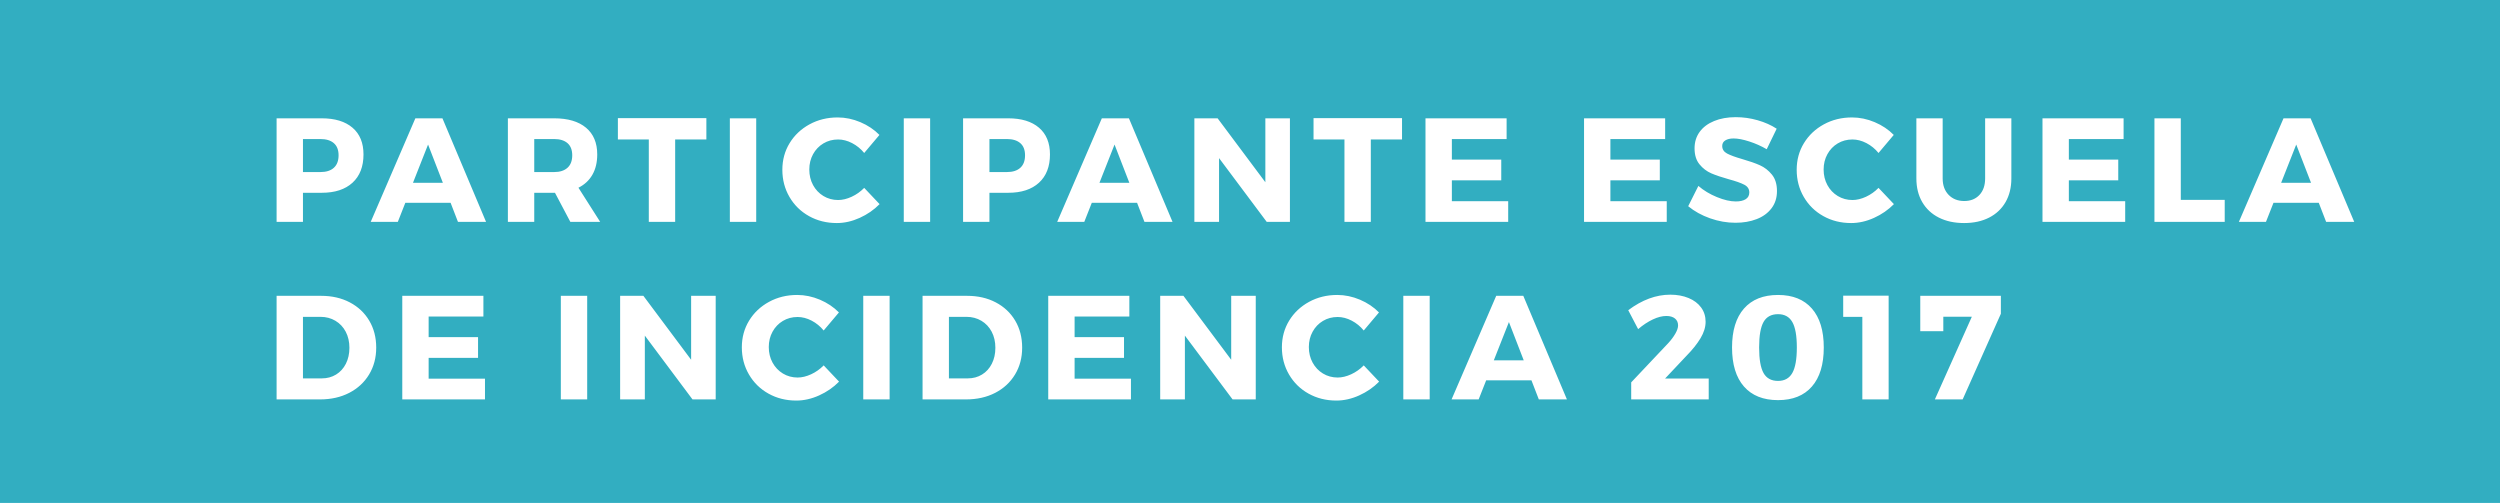 <?xml version="1.0" encoding="UTF-8" standalone="no"?>
<svg width="169px" height="34px" viewBox="0 0 169 34" version="1.1" xmlns="http://www.w3.org/2000/svg" xmlns:xlink="http://www.w3.org/1999/xlink">
    <!-- Generator: Sketch 41.2 (35397) - http://www.bohemiancoding.com/sketch -->
    <title>Group 2</title>
    <desc>Created with Sketch.</desc>
    <defs></defs>
    <g id="Page-1" stroke="none" stroke-width="1" fill="none" fill-rule="evenodd">
        <g id="Paso-1-Copy-45" transform="translate(-830, -1106)">
            <g id="Group-2" transform="translate(830, 1106)">
                <rect id="Rectangle-6-Copy" fill="#32AEC1" x="0" y="0" width="169" height="34"></rect>
                <path d="M23.83,8.633 C24.325,9.056 24.572,9.658 24.572,10.439 C24.572,11.26 24.325,11.897 23.83,12.351 C23.335,12.805 22.642,13.032 21.75,13.032 L20.48,13.032 L20.48,15 L18.698,15 L18.698,7.998 L21.75,7.998 C22.642,7.998 23.335,8.21 23.83,8.633 Z M20.48,11.631 L21.662,11.631 C22.056,11.631 22.359,11.534 22.57,11.34 C22.782,11.147 22.888,10.866 22.888,10.498 C22.888,10.137 22.781,9.863 22.568,9.678 C22.355,9.492 22.053,9.399 21.662,9.399 L20.48,9.399 L20.48,11.631 Z M27.399,13.711 L26.892,15 L25.06,15 L28.078,7.998 L29.909,7.998 L32.858,15 L30.959,15 L30.461,13.711 L27.399,13.711 Z M28.937,9.771 L27.917,12.358 L29.938,12.358 L28.937,9.771 Z M37.516,13.032 L36.115,13.032 L36.115,15 L34.333,15 L34.333,7.998 L37.463,7.998 C38.39,7.998 39.107,8.21 39.614,8.633 C40.12,9.056 40.373,9.658 40.373,10.439 C40.373,10.973 40.265,11.43 40.048,11.809 C39.832,12.188 39.517,12.482 39.103,12.69 L40.573,15 L38.556,15 L37.516,13.032 Z M37.463,11.631 C37.85,11.631 38.15,11.534 38.364,11.34 C38.577,11.147 38.683,10.866 38.683,10.498 C38.683,10.137 38.577,9.863 38.364,9.678 C38.15,9.492 37.85,9.399 37.463,9.399 L36.115,9.399 L36.115,11.631 L37.463,11.631 Z M45.641,9.429 L45.641,15 L43.859,15 L43.859,9.429 L41.769,9.429 L41.769,7.988 L47.751,7.988 L47.751,9.429 L45.641,9.429 Z M49.338,15 L49.338,7.998 L51.12,7.998 L51.12,15 L49.338,15 Z M58.163,8.259 C58.666,8.472 59.095,8.76 59.45,9.121 L58.42,10.342 C58.192,10.062 57.92,9.84 57.604,9.675 C57.288,9.511 56.973,9.429 56.657,9.429 C56.289,9.429 55.957,9.517 55.661,9.695 C55.365,9.872 55.132,10.116 54.962,10.425 C54.793,10.734 54.709,11.079 54.709,11.46 C54.709,11.847 54.793,12.197 54.962,12.51 C55.132,12.822 55.365,13.069 55.663,13.25 C55.961,13.43 56.292,13.521 56.657,13.521 C56.95,13.521 57.255,13.447 57.572,13.301 C57.89,13.154 58.172,12.954 58.42,12.7 L59.46,13.799 C59.079,14.186 58.63,14.496 58.114,14.729 C57.598,14.962 57.083,15.078 56.569,15.078 C55.876,15.078 55.249,14.922 54.689,14.609 C54.129,14.297 53.689,13.866 53.368,13.315 C53.048,12.765 52.887,12.153 52.887,11.479 C52.887,10.812 53.051,10.211 53.378,9.675 C53.705,9.14 54.154,8.717 54.723,8.406 C55.293,8.095 55.928,7.939 56.628,7.939 C57.148,7.939 57.66,8.046 58.163,8.259 Z M61.095,15 L61.095,7.998 L62.877,7.998 L62.877,15 L61.095,15 Z M70.236,8.633 C70.731,9.056 70.978,9.658 70.978,10.439 C70.978,11.26 70.731,11.897 70.236,12.351 C69.741,12.805 69.048,13.032 68.156,13.032 L66.886,13.032 L66.886,15 L65.104,15 L65.104,7.998 L68.156,7.998 C69.048,7.998 69.741,8.21 70.236,8.633 Z M66.886,11.631 L68.068,11.631 C68.462,11.631 68.764,11.534 68.976,11.34 C69.188,11.147 69.293,10.866 69.293,10.498 C69.293,10.137 69.187,9.863 68.974,9.678 C68.76,9.492 68.458,9.399 68.068,9.399 L66.886,9.399 L66.886,11.631 Z M73.805,13.711 L73.297,15 L71.466,15 L74.484,7.998 L76.315,7.998 L79.264,15 L77.365,15 L76.867,13.711 L73.805,13.711 Z M75.343,9.771 L74.323,12.358 L76.344,12.358 L75.343,9.771 Z M85.631,15 L82.408,10.688 L82.408,15 L80.739,15 L80.739,7.998 L82.311,7.998 L85.538,12.319 L85.538,7.998 L87.199,7.998 L87.199,15 L85.631,15 Z M92.667,9.429 L92.667,15 L90.885,15 L90.885,9.429 L88.795,9.429 L88.795,7.988 L94.777,7.988 L94.777,9.429 L92.667,9.429 Z M98.146,9.399 L98.146,10.791 L101.485,10.791 L101.485,12.192 L98.146,12.192 L98.146,13.599 L101.954,13.599 L101.954,15 L96.363,15 L96.363,7.998 L101.847,7.998 L101.847,9.399 L98.146,9.399 Z M108.863,9.399 L108.863,10.791 L112.203,10.791 L112.203,12.192 L108.863,12.192 L108.863,13.599 L112.672,13.599 L112.672,15 L107.081,15 L107.081,7.998 L112.564,7.998 L112.564,9.399 L108.863,9.399 Z M118.822,8.13 C119.308,8.27 119.736,8.46 120.103,8.701 L119.43,10.088 C119.062,9.873 118.669,9.698 118.25,9.563 C117.832,9.428 117.48,9.36 117.193,9.36 C116.959,9.36 116.772,9.403 116.632,9.49 C116.492,9.576 116.422,9.702 116.422,9.868 C116.422,10.09 116.53,10.259 116.746,10.376 C116.963,10.493 117.304,10.618 117.769,10.752 C118.258,10.892 118.658,11.032 118.971,11.172 C119.283,11.312 119.553,11.522 119.781,11.802 C120.009,12.082 120.123,12.454 120.123,12.92 C120.123,13.372 119.999,13.761 119.752,14.084 C119.504,14.408 119.169,14.652 118.746,14.814 C118.323,14.977 117.848,15.059 117.32,15.059 C116.741,15.059 116.168,14.958 115.601,14.758 C115.035,14.558 114.542,14.285 114.122,13.94 L114.81,12.568 C115.165,12.874 115.583,13.126 116.063,13.323 C116.543,13.52 116.969,13.618 117.34,13.618 C117.626,13.618 117.85,13.567 118.011,13.464 C118.172,13.362 118.253,13.21 118.253,13.008 C118.253,12.78 118.141,12.607 117.916,12.488 C117.691,12.369 117.343,12.246 116.871,12.119 C116.392,11.986 115.998,11.852 115.687,11.719 C115.376,11.585 115.109,11.382 114.886,11.108 C114.663,10.835 114.552,10.475 114.552,10.029 C114.552,9.603 114.666,9.232 114.896,8.916 C115.125,8.6 115.452,8.355 115.875,8.181 C116.298,8.007 116.786,7.92 117.34,7.92 C117.841,7.92 118.335,7.99 118.822,8.13 Z M126.732,8.259 C127.235,8.472 127.664,8.76 128.018,9.121 L126.988,10.342 C126.76,10.062 126.488,9.84 126.173,9.675 C125.857,9.511 125.541,9.429 125.225,9.429 C124.858,9.429 124.526,9.517 124.229,9.695 C123.933,9.872 123.7,10.116 123.531,10.425 C123.362,10.734 123.277,11.079 123.277,11.46 C123.277,11.847 123.362,12.197 123.531,12.51 C123.7,12.822 123.934,13.069 124.232,13.25 C124.53,13.43 124.861,13.521 125.225,13.521 C125.518,13.521 125.824,13.447 126.141,13.301 C126.458,13.154 126.741,12.954 126.988,12.7 L128.028,13.799 C127.647,14.186 127.199,14.496 126.683,14.729 C126.167,14.962 125.652,15.078 125.138,15.078 C124.444,15.078 123.818,14.922 123.258,14.609 C122.698,14.297 122.257,13.866 121.937,13.315 C121.616,12.765 121.456,12.153 121.456,11.479 C121.456,10.812 121.619,10.211 121.947,9.675 C122.274,9.14 122.722,8.717 123.292,8.406 C123.861,8.095 124.496,7.939 125.196,7.939 C125.717,7.939 126.229,8.046 126.732,8.259 Z M135.577,13.66 C135.316,14.114 134.946,14.464 134.466,14.709 C133.986,14.955 133.422,15.078 132.774,15.078 C132.12,15.078 131.55,14.955 131.065,14.709 C130.58,14.464 130.206,14.114 129.942,13.66 C129.678,13.206 129.547,12.673 129.547,12.061 L129.547,7.998 L131.324,7.998 L131.324,12.061 C131.324,12.526 131.459,12.897 131.729,13.174 C131.999,13.451 132.351,13.589 132.784,13.589 C133.21,13.589 133.552,13.452 133.809,13.179 C134.066,12.905 134.195,12.533 134.195,12.061 L134.195,7.998 L135.968,7.998 L135.968,12.061 C135.968,12.673 135.837,13.206 135.577,13.66 Z M139.854,9.399 L139.854,10.791 L143.194,10.791 L143.194,12.192 L139.854,12.192 L139.854,13.599 L143.663,13.599 L143.663,15 L138.072,15 L138.072,7.998 L143.555,7.998 L143.555,9.399 L139.854,9.399 Z M150.391,13.511 L150.391,15 L145.64,15 L145.64,7.998 L147.422,7.998 L147.422,13.511 L150.391,13.511 Z M153.687,13.711 L153.179,15 L151.348,15 L154.366,7.998 L156.197,7.998 L159.146,15 L157.247,15 L156.749,13.711 L153.687,13.711 Z M155.225,9.771 L154.205,12.358 L156.226,12.358 L155.225,9.771 Z M23.645,20.44 C24.208,20.735 24.646,21.146 24.96,21.675 C25.275,22.204 25.432,22.812 25.432,23.499 C25.432,24.179 25.271,24.785 24.951,25.315 C24.63,25.846 24.183,26.259 23.61,26.556 C23.037,26.852 22.38,27 21.638,27 L18.698,27 L18.698,19.998 L21.711,19.998 C22.437,19.998 23.081,20.145 23.645,20.44 Z M20.48,25.579 L21.75,25.579 C22.111,25.579 22.434,25.493 22.717,25.32 C23,25.148 23.221,24.904 23.381,24.59 C23.54,24.276 23.62,23.916 23.62,23.509 C23.62,23.102 23.537,22.741 23.371,22.425 C23.205,22.109 22.973,21.862 22.675,21.685 C22.377,21.508 22.043,21.419 21.672,21.419 L20.48,21.419 L20.48,25.579 Z M28.976,21.399 L28.976,22.791 L32.316,22.791 L32.316,24.192 L28.976,24.192 L28.976,25.599 L32.785,25.599 L32.785,27 L27.194,27 L27.194,19.998 L32.678,19.998 L32.678,21.399 L28.976,21.399 Z M37.912,27 L37.912,19.998 L39.694,19.998 L39.694,27 L37.912,27 Z M46.813,27 L43.591,22.688 L43.591,27 L41.921,27 L41.921,19.998 L43.493,19.998 L46.72,24.319 L46.72,19.998 L48.381,19.998 L48.381,27 L46.813,27 Z M55.424,20.259 C55.927,20.472 56.356,20.76 56.711,21.121 L55.68,22.342 C55.452,22.062 55.181,21.84 54.865,21.675 C54.549,21.511 54.233,21.429 53.918,21.429 C53.55,21.429 53.218,21.517 52.921,21.695 C52.625,21.872 52.393,22.116 52.223,22.425 C52.054,22.734 51.969,23.079 51.969,23.46 C51.969,23.847 52.054,24.197 52.223,24.51 C52.393,24.822 52.626,25.069 52.924,25.25 C53.222,25.43 53.553,25.521 53.918,25.521 C54.211,25.521 54.516,25.447 54.833,25.301 C55.15,25.154 55.433,24.954 55.68,24.7 L56.72,25.799 C56.339,26.186 55.891,26.496 55.375,26.729 C54.859,26.962 54.344,27.078 53.83,27.078 C53.136,27.078 52.51,26.922 51.95,26.609 C51.39,26.297 50.95,25.866 50.629,25.315 C50.308,24.765 50.148,24.153 50.148,23.479 C50.148,22.812 50.312,22.211 50.639,21.675 C50.966,21.14 51.414,20.717 51.984,20.406 C52.554,20.095 53.188,19.939 53.888,19.939 C54.409,19.939 54.921,20.046 55.424,20.259 Z M58.356,27 L58.356,19.998 L60.138,19.998 L60.138,27 L58.356,27 Z M67.311,20.44 C67.874,20.735 68.313,21.146 68.627,21.675 C68.941,22.204 69.098,22.812 69.098,23.499 C69.098,24.179 68.938,24.785 68.617,25.315 C68.296,25.846 67.85,26.259 67.277,26.556 C66.704,26.852 66.046,27 65.304,27 L62.365,27 L62.365,19.998 L65.377,19.998 C66.103,19.998 66.748,20.145 67.311,20.44 Z M64.147,25.579 L65.416,25.579 C65.778,25.579 66.1,25.493 66.383,25.32 C66.666,25.148 66.888,24.904 67.047,24.59 C67.207,24.276 67.287,23.916 67.287,23.509 C67.287,23.102 67.204,22.741 67.038,22.425 C66.872,22.109 66.64,21.862 66.342,21.685 C66.044,21.508 65.709,21.419 65.338,21.419 L64.147,21.419 L64.147,25.579 Z M72.643,21.399 L72.643,22.791 L75.983,22.791 L75.983,24.192 L72.643,24.192 L72.643,25.599 L76.452,25.599 L76.452,27 L70.861,27 L70.861,19.998 L76.344,19.998 L76.344,21.399 L72.643,21.399 Z M83.322,27 L80.099,22.688 L80.099,27 L78.429,27 L78.429,19.998 L80.001,19.998 L83.229,24.319 L83.229,19.998 L84.889,19.998 L84.889,27 L83.322,27 Z M91.932,20.259 C92.435,20.472 92.864,20.76 93.219,21.121 L92.189,22.342 C91.961,22.062 91.689,21.84 91.373,21.675 C91.057,21.511 90.742,21.429 90.426,21.429 C90.058,21.429 89.726,21.517 89.43,21.695 C89.134,21.872 88.901,22.116 88.732,22.425 C88.562,22.734 88.478,23.079 88.478,23.46 C88.478,23.847 88.562,24.197 88.732,24.51 C88.901,24.822 89.134,25.069 89.432,25.25 C89.73,25.43 90.061,25.521 90.426,25.521 C90.719,25.521 91.024,25.447 91.342,25.301 C91.659,25.154 91.941,24.954 92.189,24.7 L93.229,25.799 C92.848,26.186 92.399,26.496 91.883,26.729 C91.368,26.962 90.852,27.078 90.338,27.078 C89.645,27.078 89.018,26.922 88.458,26.609 C87.898,26.297 87.458,25.866 87.137,25.315 C86.817,24.765 86.656,24.153 86.656,23.479 C86.656,22.812 86.82,22.211 87.147,21.675 C87.474,21.14 87.923,20.717 88.492,20.406 C89.062,20.095 89.697,19.939 90.397,19.939 C90.918,19.939 91.429,20.046 91.932,20.259 Z M94.864,27 L94.864,19.998 L96.647,19.998 L96.647,27 L94.864,27 Z M100.465,25.711 L99.957,27 L98.126,27 L101.144,19.998 L102.975,19.998 L105.924,27 L104.024,27 L103.526,25.711 L100.465,25.711 Z M102.003,21.771 L100.982,24.358 L103.004,24.358 L102.003,21.771 Z M114.144,20.145 C114.507,20.294 114.79,20.507 114.994,20.784 C115.197,21.061 115.299,21.383 115.299,21.751 C115.299,22.112 115.184,22.484 114.954,22.867 C114.725,23.249 114.4,23.654 113.98,24.08 L112.559,25.589 L115.509,25.589 L115.509,27 L110.269,27 L110.269,25.848 L112.769,23.201 C112.968,22.986 113.129,22.771 113.253,22.554 C113.377,22.338 113.438,22.153 113.438,22 C113.438,21.801 113.368,21.645 113.228,21.531 C113.088,21.417 112.895,21.36 112.647,21.36 C112.367,21.36 112.061,21.438 111.729,21.595 C111.397,21.751 111.067,21.969 110.738,22.249 L110.069,20.97 C111.003,20.27 111.951,19.92 112.911,19.92 C113.37,19.92 113.781,19.995 114.144,20.145 Z M122.486,20.86 C123.02,21.473 123.287,22.35 123.287,23.489 C123.287,24.635 123.02,25.515 122.486,26.128 C121.952,26.742 121.189,27.049 120.196,27.049 C119.197,27.049 118.429,26.742 117.891,26.128 C117.354,25.515 117.086,24.635 117.086,23.489 C117.086,22.35 117.354,21.473 117.891,20.86 C118.429,20.246 119.197,19.939 120.196,19.939 C121.189,19.939 121.952,20.246 122.486,20.86 Z M119.217,21.763 C119.017,22.113 118.917,22.688 118.917,23.489 C118.917,24.29 119.017,24.867 119.217,25.22 C119.417,25.573 119.744,25.75 120.196,25.75 C120.636,25.75 120.957,25.572 121.16,25.215 C121.364,24.859 121.466,24.284 121.466,23.489 C121.466,22.695 121.364,22.121 121.16,21.768 C120.957,21.415 120.636,21.238 120.196,21.238 C119.744,21.238 119.417,21.413 119.217,21.763 Z M125.894,27 L125.894,21.419 L124.6,21.419 L124.6,19.988 L127.672,19.988 L127.672,27 L125.894,27 Z M132.676,27 L130.797,27 L133.297,21.409 L131.368,21.409 L131.368,22.391 L129.81,22.391 L129.81,19.998 L135.259,19.998 L135.259,21.209 L132.676,27 Z" id="PARTICIPANTE-ESCUELA-Copy" fill="#FFFFFF"></path>
            </g>
        </g>
    </g>
</svg>
